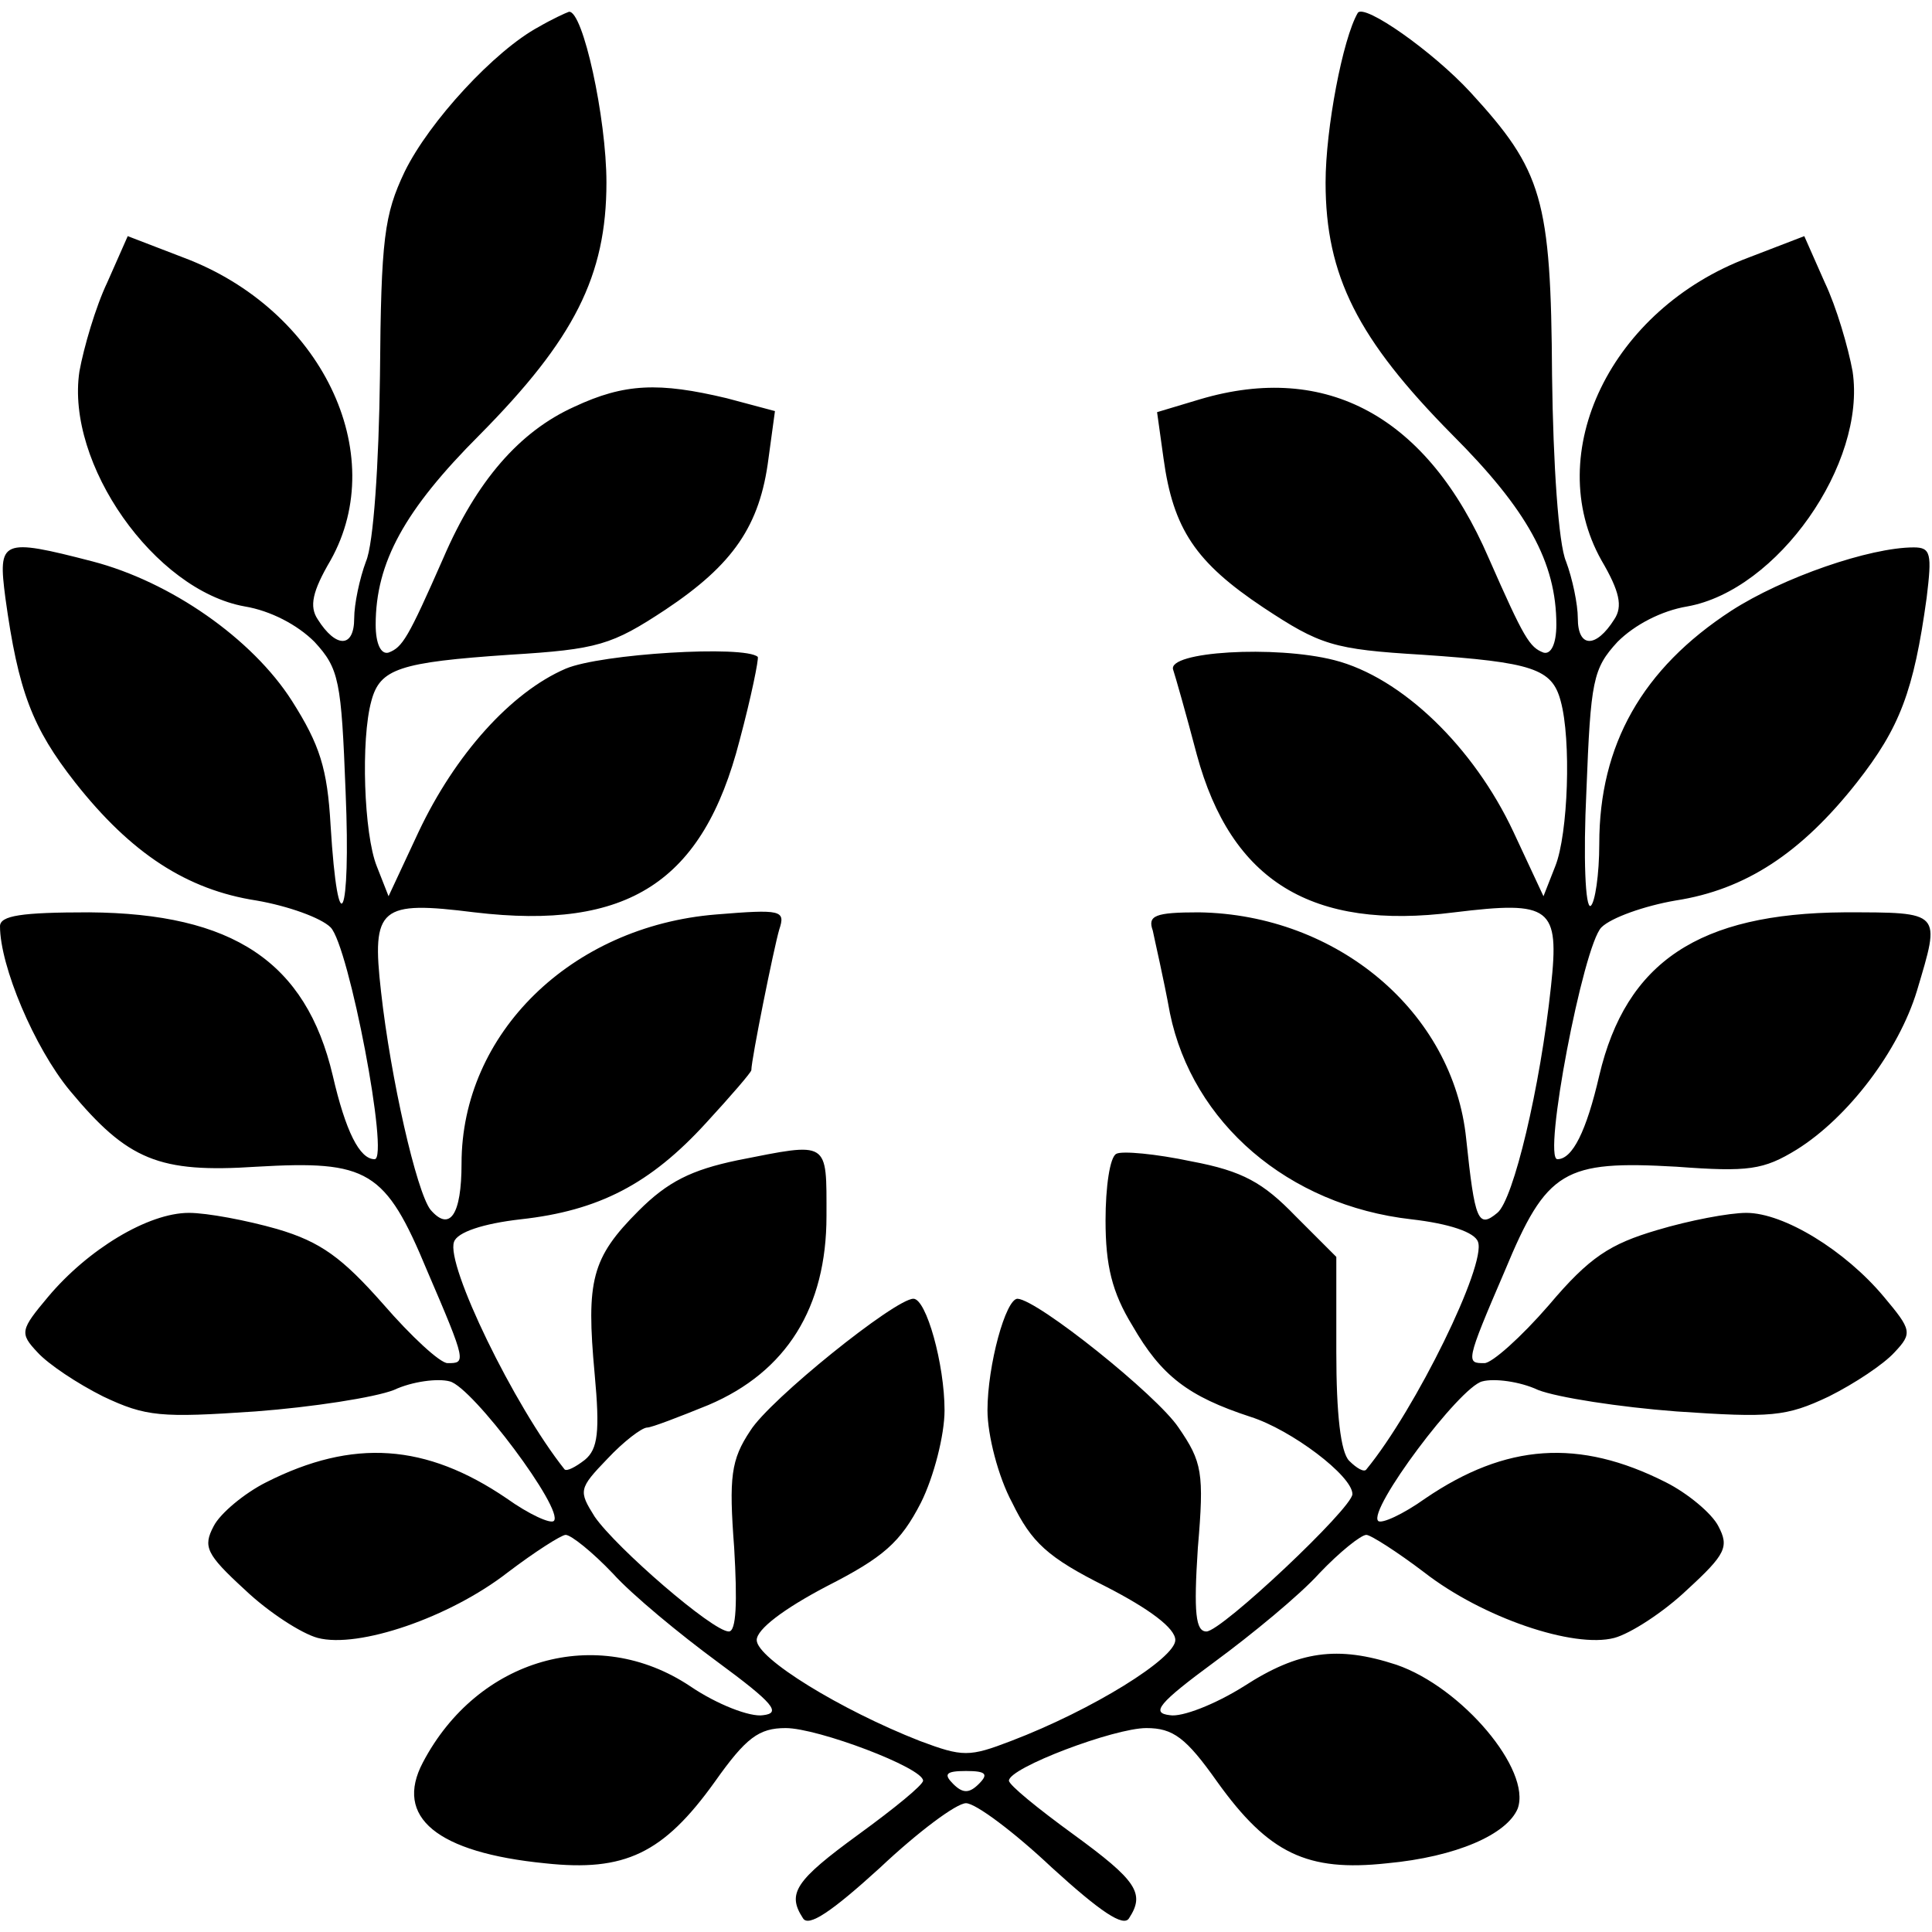 <?xml version="1.0" standalone="no"?>
<!DOCTYPE svg PUBLIC "-//W3C//DTD SVG 20010904//EN"
 "http://www.w3.org/TR/2001/REC-SVG-20010904/DTD/svg10.dtd">
<svg version="1.0" xmlns="http://www.w3.org/2000/svg"
 width="180pt" height="180pt" viewBox="0 0 180 180"
 preserveAspectRatio="xMidYMid meet">
<g transform="translate(0,180) scale(0.1,-0.1)"
fill="#000000" stroke="none">
<path d="M502 1775 c-41 -22 -102 -88 -125 -135 -19 -40 -22 -62 -23 -190 -1
-82 -6 -157 -13 -173 -6 -16 -11 -40 -11 -53 0 -28 -17 -28 -34 -1 -8 12 -5
26 12 55 56 100 -9 234 -137 282 l-52 20 -19 -43 c-11 -23 -22 -61 -26 -83
-13 -86 70 -204 154 -219 24 -4 49 -17 65 -33 23 -25 25 -36 29 -140 5 -118
-7 -145 -14 -31 -3 53 -10 75 -36 116 -37 58 -113 111 -186 130 -85 22 -88 20
-81 -34 12 -87 25 -121 65 -172 52 -66 104 -100 169 -110 29 -5 60 -16 69 -25
17 -17 55 -216 41 -216 -14 0 -27 26 -39 78 -25 106 -93 151 -227 152 -63 0
-83 -3 -83 -13 0 -37 32 -113 65 -153 54 -65 83 -77 174 -71 104 6 120 -3 159
-97 37 -86 36 -86 19 -86 -7 0 -34 25 -60 55 -38 43 -58 58 -99 70 -28 8 -65
15 -82 15 -38 0 -94 -34 -131 -78 -26 -31 -27 -34 -10 -52 10 -11 37 -29 61
-41 40 -19 54 -20 142 -14 53 4 111 13 129 20 17 8 41 11 52 8 21 -5 107 -120
97 -130 -3 -3 -23 6 -44 21 -75 51 -143 56 -224 15 -20 -10 -43 -29 -49 -41
-10 -19 -7 -26 29 -59 22 -21 53 -41 68 -45 38 -10 123 19 177 61 25 19 50 35
54 35 5 0 25 -16 44 -36 18 -20 63 -57 97 -82 53 -39 60 -48 43 -50 -12 -2
-43 10 -68 27 -87 58 -198 26 -249 -71 -27 -51 13 -84 114 -94 74 -8 110 9
158 76 29 41 41 50 66 50 30 0 128 -37 128 -49 0 -4 -27 -26 -60 -50 -59 -43
-67 -55 -52 -78 5 -9 27 6 72 47 35 33 71 60 80 60 9 0 45 -27 80 -60 45 -41
67 -56 72 -47 15 23 7 35 -52 78 -33 24 -60 46 -60 50 0 12 98 49 128 49 25 0
37 -9 66 -50 48 -67 84 -84 158 -76 65 6 112 27 122 51 13 36 -52 113 -113
134 -55 18 -91 13 -142 -20 -27 -17 -58 -29 -69 -27 -18 2 -11 11 42 50 34 25
79 62 97 82 19 20 39 36 44 36 4 0 29 -16 54 -35 54 -42 139 -71 177 -61 15 4
46 24 68 45 36 33 39 40 29 59 -6 12 -29 31 -49 41 -81 41 -149 36 -224 -15
-21 -15 -41 -24 -44 -21 -10 10 76 125 97 130 11 3 35 0 52 -8 18 -7 76 -16
129 -20 88 -6 102 -5 142 14 24 12 51 30 61 41 17 18 16 21 -10 52 -36 43 -93
78 -128 78 -16 0 -53 -7 -83 -16 -44 -13 -63 -25 -101 -70 -26 -30 -53 -54
-60 -54 -17 0 -18 0 19 86 39 94 55 103 160 97 67 -5 81 -3 112 16 48 30 95
92 112 148 22 74 24 73 -68 73 -135 -1 -203 -46 -228 -152 -12 -52 -25 -78
-39 -78 -14 0 24 199 41 216 9 9 40 20 69 25 65 10 117 44 169 110 40 51 53
85 65 172 5 41 4 47 -12 47 -41 0 -122 -28 -170 -59 -83 -54 -123 -125 -123
-217 0 -29 -4 -55 -8 -58 -5 -3 -7 45 -4 107 4 103 6 114 29 139 16 16 41 29
65 33 84 15 167 133 154 219 -4 22 -15 60 -26 83 l-19 43 -52 -20 c-128 -48
-193 -182 -137 -282 17 -29 20 -43 12 -55 -17 -27 -34 -27 -34 1 0 13 -5 37
-11 53 -7 16 -12 91 -13 173 -1 165 -9 191 -76 264 -35 38 -99 83 -105 74 -14
-24 -30 -108 -30 -158 0 -87 30 -146 118 -235 70 -70 97 -119 97 -177 0 -18
-5 -28 -12 -26 -13 5 -18 13 -51 88 -57 132 -151 183 -269 148 l-40 -12 6 -43
c9 -66 30 -97 93 -139 53 -35 65 -39 148 -44 103 -7 121 -13 129 -43 10 -36 7
-124 -5 -154 l-11 -28 -28 60 c-37 79 -104 144 -167 160 -55 14 -156 8 -150
-9 2 -6 12 -41 22 -79 32 -118 107 -164 240 -147 90 11 98 5 90 -69 -10 -94
-35 -199 -50 -211 -18 -15 -21 -7 -29 69 -12 118 -120 209 -249 211 -41 0 -48
-3 -43 -17 2 -10 10 -44 16 -77 21 -102 110 -179 225 -192 35 -4 59 -12 62
-21 8 -21 -58 -156 -104 -212 -2 -3 -9 1 -16 8 -8 8 -12 44 -12 101 l0 89 -38
38 c-30 31 -49 42 -97 51 -33 7 -65 10 -70 7 -6 -3 -10 -31 -10 -62 0 -42 6
-67 25 -98 27 -47 52 -66 110 -85 38 -12 95 -55 95 -72 0 -13 -122 -128 -136
-128 -10 0 -12 17 -8 78 6 70 4 80 -18 112 -20 30 -131 119 -150 120 -11 0
-28 -62 -28 -104 0 -23 10 -62 23 -86 18 -37 33 -51 87 -78 41 -21 65 -39 65
-50 0 -17 -77 -65 -153 -94 -39 -15 -45 -15 -85 0 -74 29 -152 77 -152 94 0
10 25 29 65 50 53 27 69 41 88 78 12 24 22 63 22 86 0 43 -17 104 -29 104 -17
0 -134 -94 -152 -123 -18 -27 -20 -43 -15 -109 3 -51 2 -78 -5 -78 -15 0 -105
78 -125 107 -15 24 -15 26 12 54 15 16 32 29 37 29 4 0 30 10 57 21 73 31 110
91 110 176 0 71 3 69 -83 52 -43 -9 -65 -20 -92 -47 -44 -44 -49 -65 -41 -152
5 -54 3 -70 -9 -80 -9 -7 -17 -11 -19 -9 -47 59 -111 191 -103 212 3 9 27 17
62 21 73 8 121 33 173 90 23 25 42 47 42 49 0 10 21 114 26 131 6 18 2 19 -59
14 -135 -11 -237 -111 -237 -232 0 -48 -11 -64 -29 -43 -13 17 -37 122 -46
203 -9 79 -1 85 87 74 143 -17 213 28 247 160 11 41 18 76 17 78 -12 11 -146
3 -179 -11 -51 -22 -103 -80 -137 -152 l-28 -60 -11 28 c-12 30 -15 118 -5
154 8 30 26 36 129 43 82 5 95 9 145 42 63 42 88 78 96 141 l6 44 -45 12 c-63
15 -95 14 -142 -8 -51 -23 -91 -69 -122 -141 -33 -75 -38 -83 -51 -88 -7 -2
-12 8 -12 26 0 58 27 107 97 177 88 89 118 148 118 235 0 60 -22 161 -35 159
-3 -1 -16 -7 -28 -14z m410 -1637 c-9 -9 -15 -9 -24 0 -9 9 -7 12 12 12 19 0
21 -3 12 -12z"/>
</g>
</svg>
